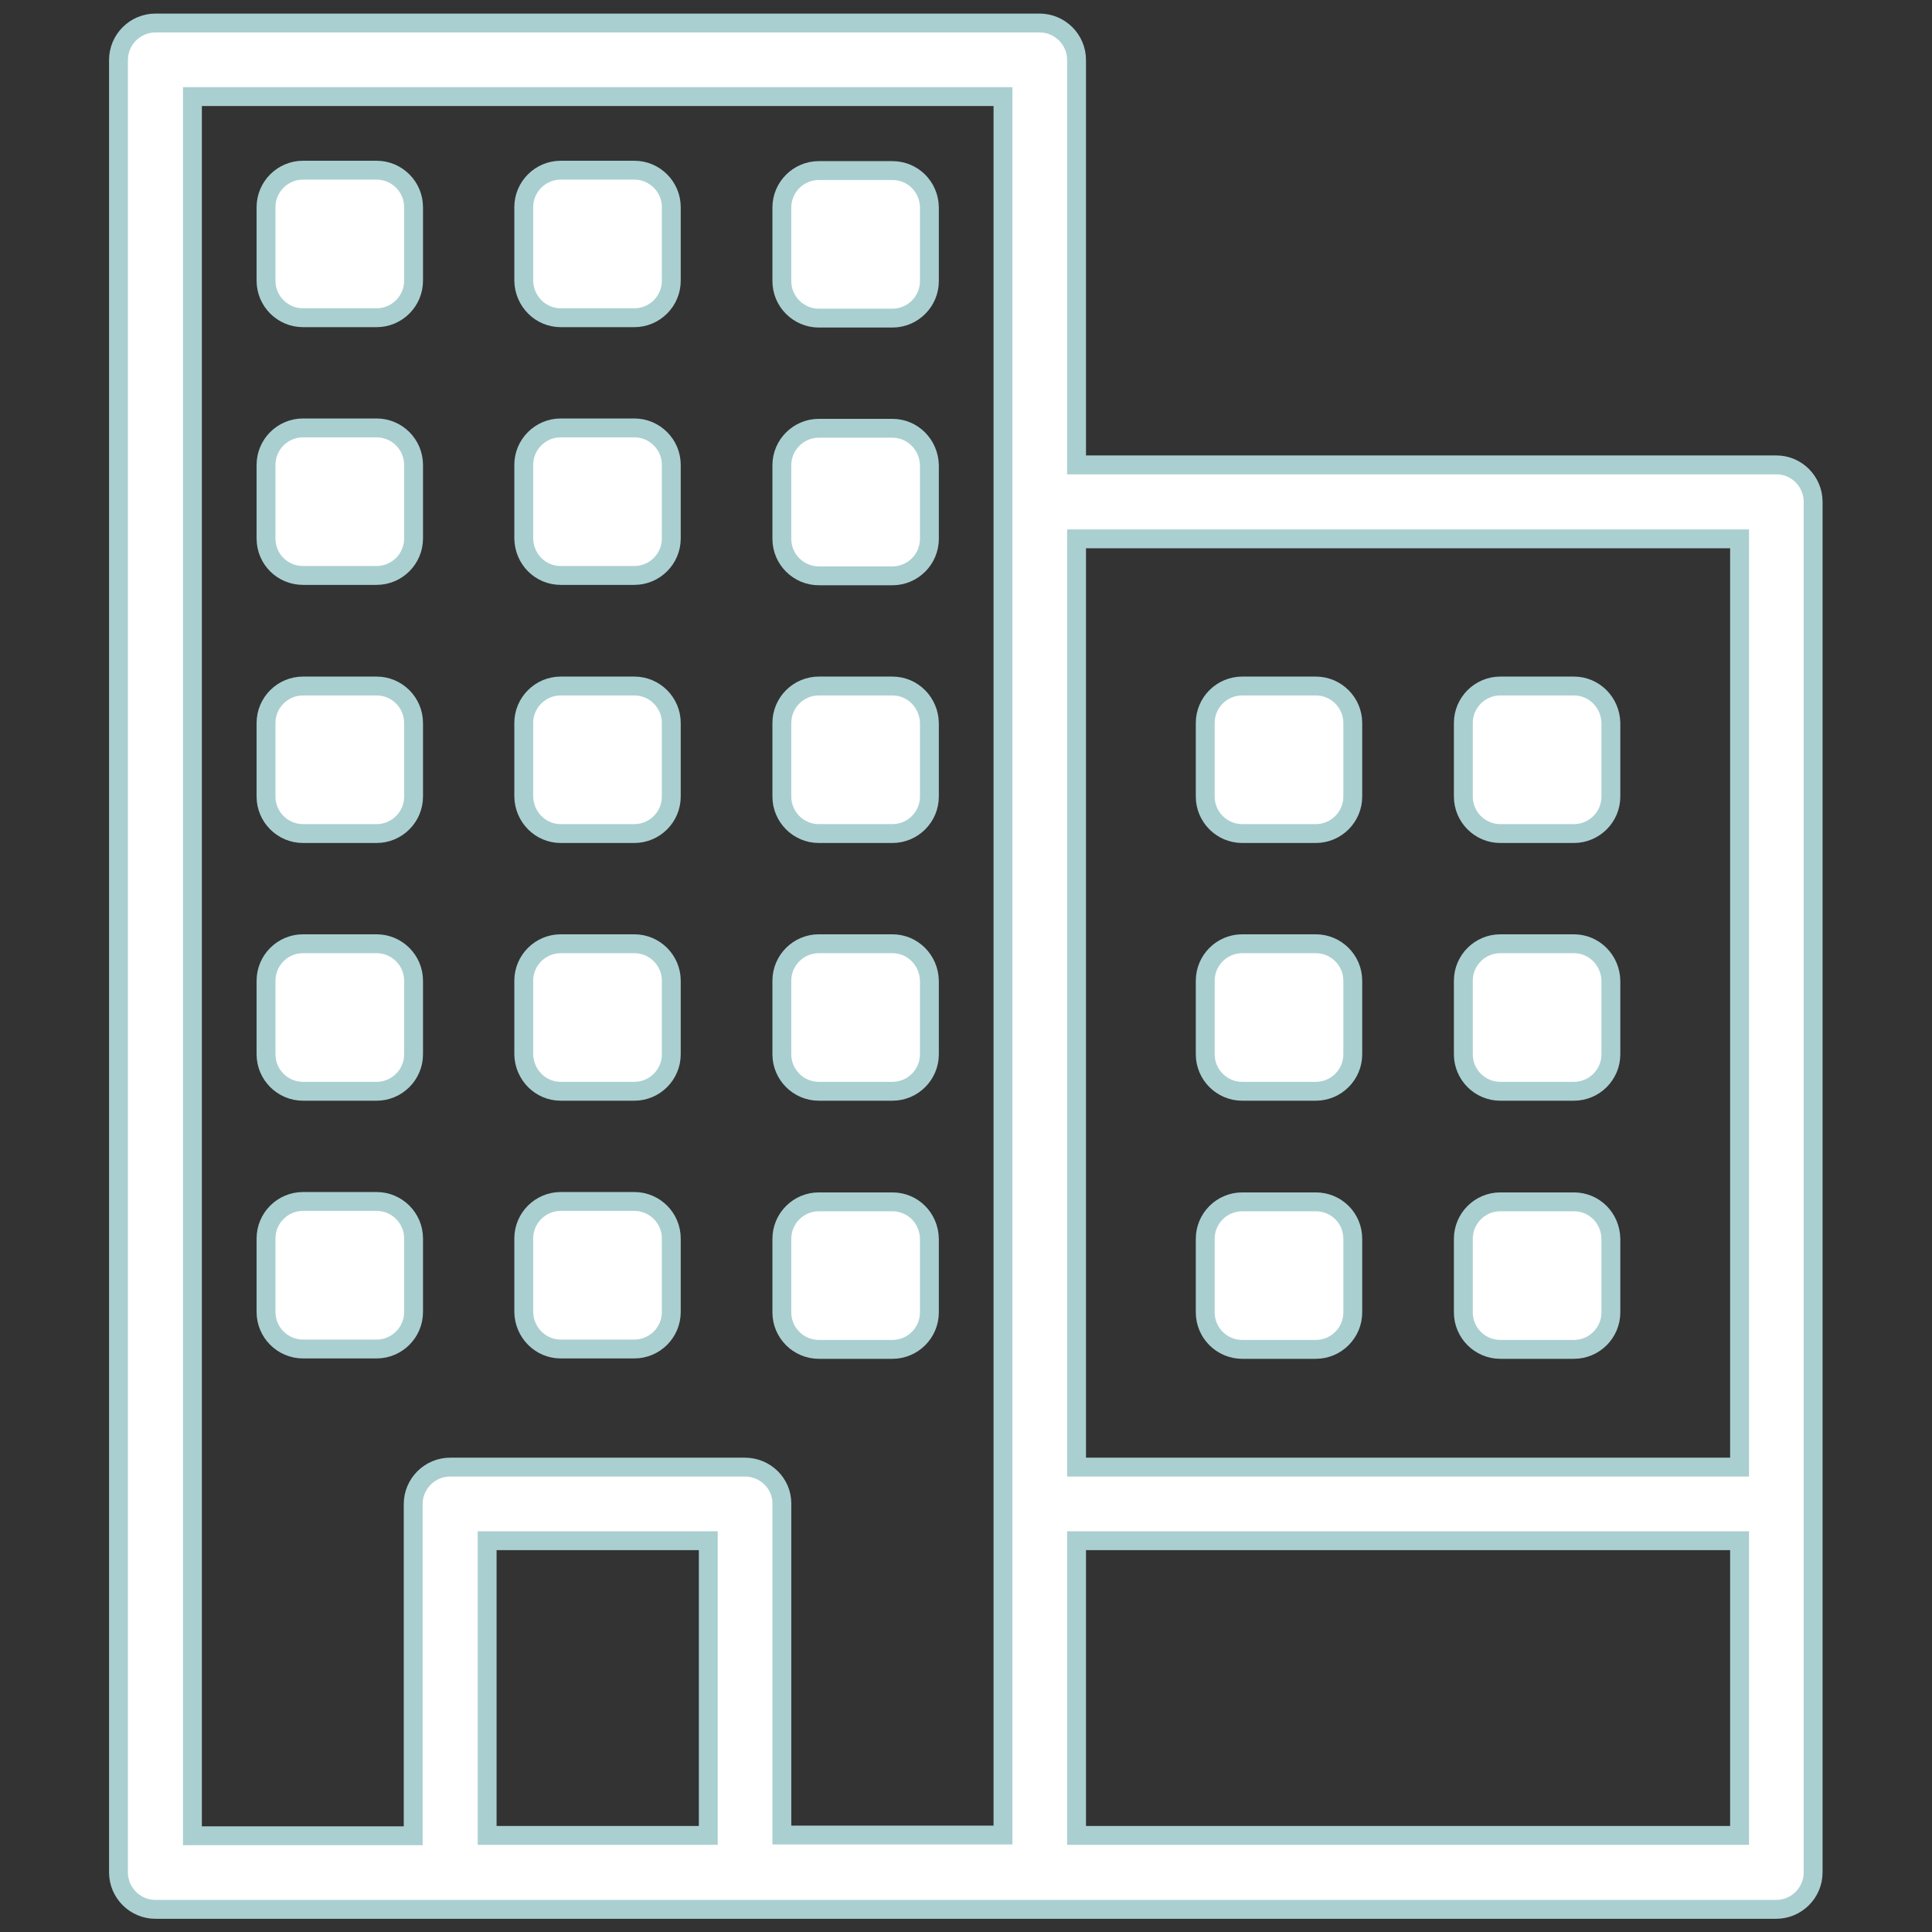<?xml version="1.0" encoding="utf-8"?>
<!-- Generator: Adobe Illustrator 24.0.2, SVG Export Plug-In . SVG Version: 6.00 Build 0)  -->
<svg version="1.1" id="Layer_1" xmlns="http://www.w3.org/2000/svg" xmlns:xlink="http://www.w3.org/1999/xlink" x="0px" y="0px"
	 viewBox="0 0 512 512" style="enable-background:new 0 0 512 512;" xml:space="preserve">
<rect x="0" y="0" width="512" height="512" fill="#333333" stroke="none"/>
<style type="text/css">
	.st0{fill:#FFFFFF;stroke:#AACFD0;stroke-width:5;stroke-miterlimit:10;}
</style>
<g>
	<path class="st0" d="M470.8,123.2H285.3V15.9c0-5.4-4.4-9.8-9.8-9.8H41.2c-5.4,0-9.8,4.4-9.8,9.8v480.3c0,5.4,4.4,9.8,9.8,9.8
		h234.3h195.2c5.4,0,9.8-4.4,9.8-9.8V133C480.5,127.6,476.1,123.2,470.8,123.2z M285.3,142.8H461v246H285.3V142.8z M129.1,486.4
		v-78.1h58.6v78.1H129.1z M197.4,388.8h-78.1c-5.4,0-9.8,4.4-9.8,9.8v87.9H51V25.6h214.8v460.7h-58.6v-87.9
		C207.2,393.1,202.8,388.8,197.4,388.8z M285.3,486.4v-78.1H461v78.1H285.3z"/>
	<path class="st0" d="M148.6,84.2h19.5c5.4,0,9.8-4.4,9.8-9.8V54.9c0-5.4-4.4-9.8-9.8-9.8h-19.5c-5.4,0-9.8,4.4-9.8,9.8v19.5
		C138.9,79.8,143.2,84.2,148.6,84.2z"/>
	<path class="st0" d="M148.6,152.5h19.5c5.4,0,9.8-4.4,9.8-9.8v-19.5c0-5.4-4.4-9.8-9.8-9.8h-19.5c-5.4,0-9.8,4.4-9.8,9.8v19.5
		C138.9,148.2,143.2,152.5,148.6,152.5z"/>
	<path class="st0" d="M148.6,220.9h19.5c5.4,0,9.8-4.4,9.8-9.8v-19.5c0-5.4-4.4-9.8-9.8-9.8h-19.5c-5.4,0-9.8,4.4-9.8,9.8v19.5
		C138.9,216.5,143.2,220.9,148.6,220.9z"/>
	<path class="st0" d="M148.6,289.2h19.5c5.4,0,9.8-4.4,9.8-9.8v-19.5c0-5.4-4.4-9.8-9.8-9.8h-19.5c-5.4,0-9.8,4.4-9.8,9.8v19.5
		C138.9,284.8,143.2,289.2,148.6,289.2z"/>
	<path class="st0" d="M148.6,357.5h19.5c5.4,0,9.8-4.4,9.8-9.8v-19.5c0-5.4-4.4-9.8-9.8-9.8h-19.5c-5.4,0-9.8,4.4-9.8,9.8v19.5
		C138.9,353.1,143.2,357.5,148.6,357.5z"/>
	<path class="st0" d="M80.3,84.2h19.5c5.4,0,9.8-4.4,9.8-9.8V54.9c0-5.4-4.4-9.8-9.8-9.8H80.3c-5.4,0-9.8,4.4-9.8,9.8v19.5
		C70.5,79.8,74.9,84.2,80.3,84.2z"/>
	<path class="st0" d="M80.3,152.5h19.5c5.4,0,9.8-4.4,9.8-9.8v-19.5c0-5.4-4.4-9.8-9.8-9.8H80.3c-5.4,0-9.8,4.4-9.8,9.8v19.5
		C70.5,148.2,74.9,152.5,80.3,152.5z"/>
	<path class="st0" d="M80.3,220.9h19.5c5.4,0,9.8-4.4,9.8-9.8v-19.5c0-5.4-4.4-9.8-9.8-9.8H80.3c-5.4,0-9.8,4.4-9.8,9.8v19.5
		C70.5,216.5,74.9,220.9,80.3,220.9z"/>
	<path class="st0" d="M80.3,289.2h19.5c5.4,0,9.8-4.4,9.8-9.8v-19.5c0-5.4-4.4-9.8-9.8-9.8H80.3c-5.4,0-9.8,4.4-9.8,9.8v19.5
		C70.5,284.8,74.9,289.2,80.3,289.2z"/>
	<path class="st0" d="M80.3,357.5h19.5c5.4,0,9.8-4.4,9.8-9.8v-19.5c0-5.4-4.4-9.8-9.8-9.8H80.3c-5.4,0-9.8,4.4-9.8,9.8v19.5
		C70.5,353.1,74.9,357.5,80.3,357.5z"/>
	<path class="st0" d="M236.5,45.2H217c-5.4,0-9.8,4.4-9.8,9.8v19.5c0,5.4,4.4,9.8,9.8,9.8h19.5c5.4,0,9.8-4.4,9.8-9.8V54.9
		C246.2,49.5,241.9,45.2,236.5,45.2z"/>
	<path class="st0" d="M236.5,113.5H217c-5.4,0-9.8,4.4-9.8,9.8v19.5c0,5.4,4.4,9.8,9.8,9.8h19.5c5.4,0,9.8-4.4,9.8-9.8v-19.5
		C246.2,117.9,241.9,113.5,236.5,113.5z"/>
	<path class="st0" d="M236.5,181.8H217c-5.4,0-9.8,4.4-9.8,9.8v19.5c0,5.4,4.4,9.8,9.8,9.8h19.5c5.4,0,9.8-4.4,9.8-9.8v-19.5
		C246.2,186.2,241.9,181.8,236.5,181.8z"/>
	<path class="st0" d="M236.5,250.1H217c-5.4,0-9.8,4.4-9.8,9.8v19.5c0,5.4,4.4,9.8,9.8,9.8h19.5c5.4,0,9.8-4.4,9.8-9.8v-19.5
		C246.2,254.5,241.9,250.1,236.5,250.1z"/>
	<path class="st0" d="M236.5,318.5H217c-5.4,0-9.8,4.4-9.8,9.8v19.5c0,5.4,4.4,9.8,9.8,9.8h19.5c5.4,0,9.8-4.4,9.8-9.8v-19.5
		C246.2,322.8,241.9,318.5,236.5,318.5z"/>
	<path class="st0" d="M417.1,181.8h-19.5c-5.4,0-9.8,4.4-9.8,9.8v19.5c0,5.4,4.4,9.8,9.8,9.8h19.5c5.4,0,9.8-4.4,9.8-9.8v-19.5
		C426.8,186.2,422.5,181.8,417.1,181.8z"/>
	<path class="st0" d="M417.1,250.1h-19.5c-5.4,0-9.8,4.4-9.8,9.8v19.5c0,5.4,4.4,9.8,9.8,9.8h19.5c5.4,0,9.8-4.4,9.8-9.8v-19.5
		C426.8,254.5,422.5,250.1,417.1,250.1z"/>
	<path class="st0" d="M417.1,318.5h-19.5c-5.4,0-9.8,4.4-9.8,9.8v19.5c0,5.4,4.4,9.8,9.8,9.8h19.5c5.4,0,9.8-4.4,9.8-9.8v-19.5
		C426.8,322.8,422.5,318.5,417.1,318.5z"/>
	<path class="st0" d="M348.7,181.8h-19.5c-5.4,0-9.8,4.4-9.8,9.8v19.5c0,5.4,4.4,9.8,9.8,9.8h19.5c5.4,0,9.8-4.4,9.8-9.8v-19.5
		C358.5,186.2,354.1,181.8,348.7,181.8z"/>
	<path class="st0" d="M348.7,250.1h-19.5c-5.4,0-9.8,4.4-9.8,9.8v19.5c0,5.4,4.4,9.8,9.8,9.8h19.5c5.4,0,9.8-4.4,9.8-9.8v-19.5
		C358.5,254.5,354.1,250.1,348.7,250.1z"/>
	<path class="st0" d="M348.7,318.5h-19.5c-5.4,0-9.8,4.4-9.8,9.8v19.5c0,5.4,4.4,9.8,9.8,9.8h19.5c5.4,0,9.8-4.4,9.8-9.8v-19.5
		C358.5,322.8,354.1,318.5,348.7,318.5z"/>
</g>
</svg>
